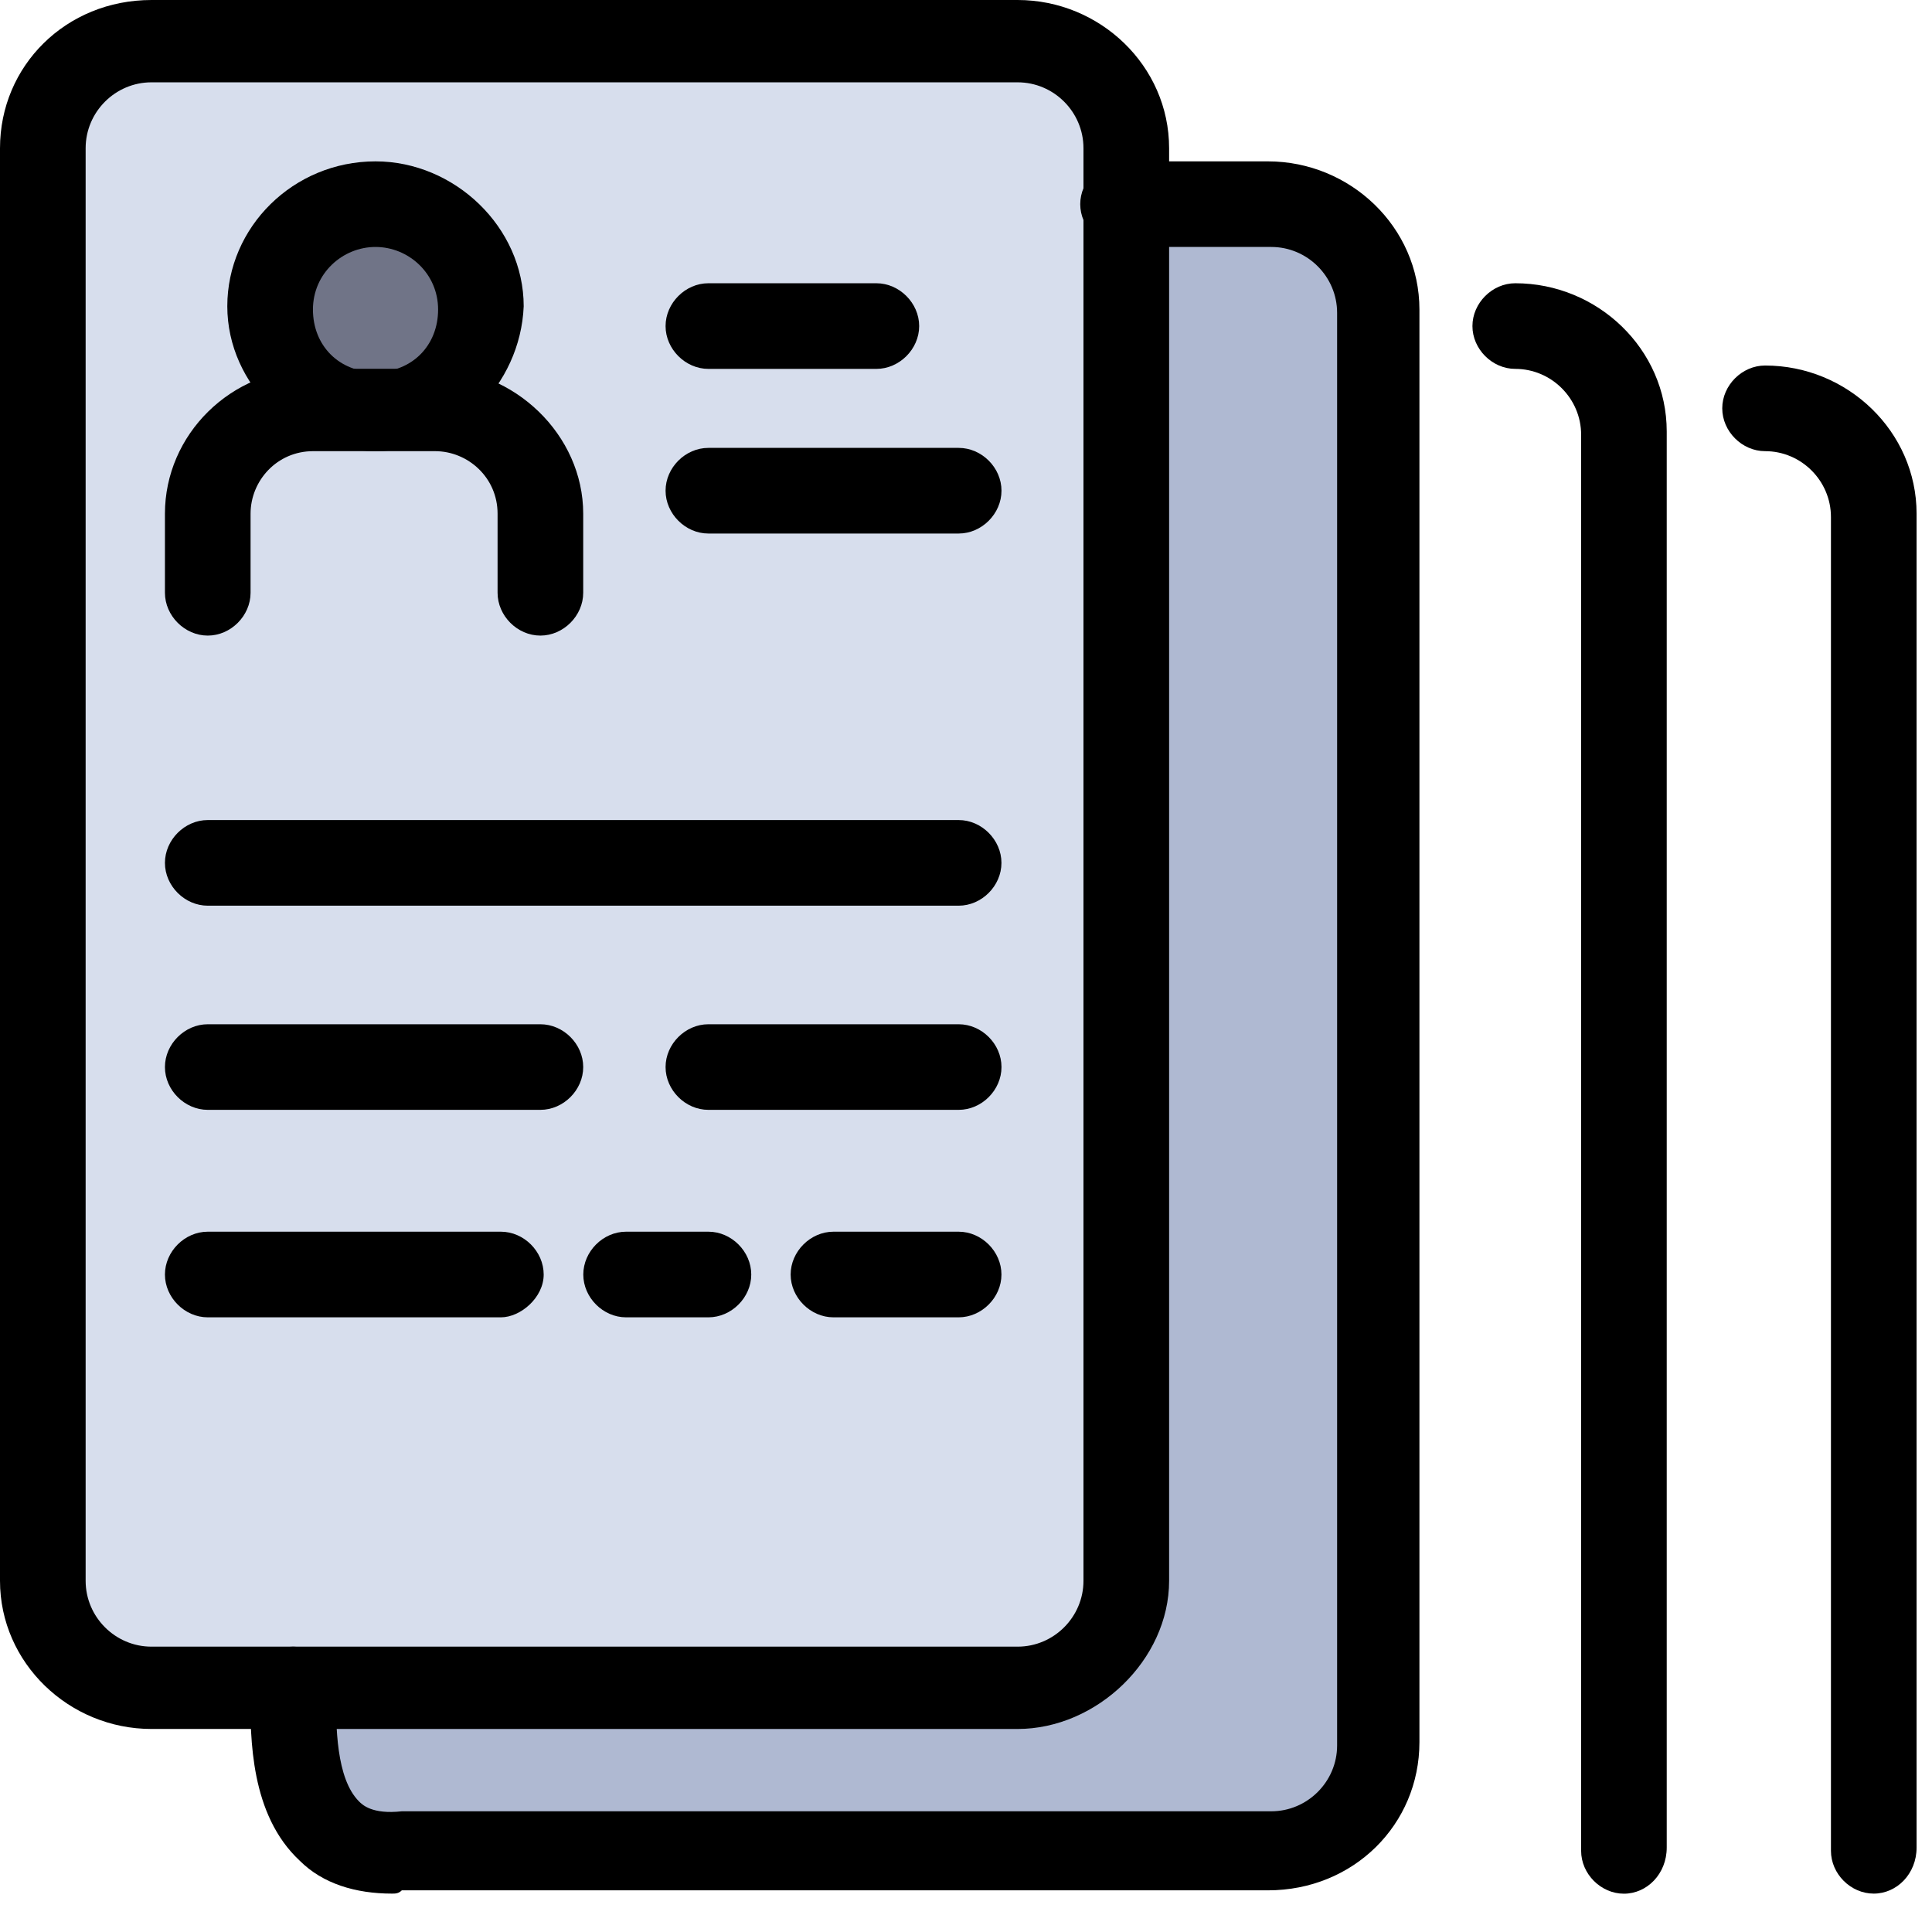 <svg width="46" height="46" viewBox="0 0 46 46" fill="none" xmlns="http://www.w3.org/2000/svg">
<g id="position_inform_icon02">
<g id="XMLID_18564_">
<g id="XMLID_18565_">
<g id="XMLID_00000032634474087334963640000002184010507329466795_">
<g id="XMLID_18567_">
<path id="XMLID_18568_" d="M32.702 7.449V41.558C32.702 42.969 31.526 44.146 30.114 44.146H9.492C6.983 44.224 6.983 41.636 6.983 40.225V40.147H24.312C25.723 40.147 26.899 38.971 26.899 37.559V4.861H30.271C31.526 4.861 32.702 6.037 32.702 7.449Z" fill="#AFB9D2"/>
</g>
<g id="XMLID_18569_">
<path id="XMLID_18570_" d="M8.949 9.802C10.282 9.802 11.38 8.704 11.38 7.371C11.38 6.038 10.282 4.94 8.949 4.94C7.616 4.94 6.518 6.038 6.518 7.371C6.518 8.704 7.616 9.802 8.949 9.802ZM26.748 4.862V37.638C26.748 39.05 25.572 40.226 24.161 40.226H6.91H3.46C2.049 40.226 0.873 39.05 0.873 37.638V3.529C0.873 2.118 2.049 0.941 3.46 0.941H24.082C25.494 0.941 26.67 2.118 26.67 3.529V4.862H26.748Z" fill="#D7DEED"/>
</g>
<g id="XMLID_18573_">
<path id="XMLID_18574_" d="M8.95 4.861C10.283 4.861 11.381 5.959 11.381 7.292C11.381 8.625 10.283 9.723 8.95 9.723C7.617 9.723 6.519 8.625 6.519 7.292C6.441 5.959 7.617 4.861 8.95 4.861Z" fill="#707487"/>
</g>
</g>
<g id="XMLID_18566_">
<g id="XMLID_18575_">
<path id="XMLID_18576_" d="M8.941 10.742C7.059 10.742 5.412 9.174 5.412 7.292C5.412 5.41 6.98 3.842 8.941 3.842C10.822 3.842 12.469 5.41 12.469 7.292C12.391 9.174 10.822 10.742 8.941 10.742ZM8.941 5.88C8.157 5.88 7.451 6.508 7.451 7.37C7.451 8.233 8.078 8.86 8.941 8.86C9.803 8.86 10.431 8.233 10.431 7.37C10.431 6.508 9.725 5.88 8.941 5.88Z" fill="black"/>
</g>
<g id="XMLID_18579_">
<path id="XMLID_18580_" d="M24.229 41.166H3.607C1.647 41.166 0 39.598 0 37.638V3.529C0 1.568 1.568 0 3.607 0H24.229C26.19 0 27.836 1.568 27.836 3.529V37.638C27.836 39.52 26.111 41.166 24.229 41.166ZM3.607 1.96C2.744 1.96 2.039 2.666 2.039 3.529V37.638C2.039 38.5 2.744 39.206 3.607 39.206H24.229C25.092 39.206 25.797 38.5 25.797 37.638V3.529C25.797 2.666 25.092 1.96 24.229 1.96H3.607Z" fill="black"/>
</g>
<g id="XMLID_18583_">
<path id="XMLID_18584_" d="M9.332 45.086C8.469 45.086 7.685 44.851 7.136 44.302C5.96 43.205 5.96 41.401 5.96 40.303V40.225C5.96 39.676 6.43 39.206 6.979 39.206C7.528 39.206 7.999 39.676 7.999 40.225V40.303C7.999 41.087 7.999 42.342 8.548 42.891C8.626 42.969 8.861 43.205 9.567 43.126C9.567 43.126 9.567 43.126 9.645 43.126H30.268C31.13 43.126 31.836 42.42 31.836 41.558V7.449C31.836 6.586 31.13 5.88 30.268 5.88H26.739C26.19 5.88 25.72 5.41 25.72 4.861C25.72 4.312 26.19 3.842 26.739 3.842H30.189C32.15 3.842 33.796 5.41 33.796 7.37V41.48C33.796 43.44 32.228 45.008 30.189 45.008H9.567C9.489 45.087 9.41 45.086 9.332 45.086Z" fill="black"/>
</g>
<g id="XMLID_18585_">
<path id="XMLID_18586_" d="M38.665 45.088C38.116 45.088 37.646 44.617 37.646 44.068V10.351C37.646 9.489 36.94 8.783 36.078 8.783C35.529 8.783 35.058 8.312 35.058 7.764C35.058 7.215 35.529 6.744 36.078 6.744C38.038 6.744 39.684 8.312 39.684 10.273V43.99C39.684 44.617 39.214 45.088 38.665 45.088Z" fill="black"/>
</g>
<g id="XMLID_18587_">
<path id="XMLID_18588_" d="M44.613 45.086C44.064 45.086 43.594 44.616 43.594 44.067V12.31C43.594 11.447 42.888 10.742 42.026 10.742C41.477 10.742 41.006 10.271 41.006 9.722C41.006 9.174 41.477 8.703 42.026 8.703C43.986 8.703 45.633 10.271 45.633 12.232V43.989C45.633 44.616 45.162 45.086 44.613 45.086Z" fill="black"/>
</g>
<g id="XMLID_18589_">
<path id="XMLID_18590_" d="M12.866 15.133C12.317 15.133 11.847 14.662 11.847 14.113V12.231C11.847 11.369 11.141 10.742 10.357 10.742H7.456C6.593 10.742 5.966 11.447 5.966 12.231V14.113C5.966 14.662 5.495 15.133 4.947 15.133C4.398 15.133 3.927 14.662 3.927 14.113V12.231C3.927 10.35 5.495 8.781 7.456 8.781H10.357C12.239 8.781 13.886 10.35 13.886 12.231V14.113C13.886 14.662 13.415 15.133 12.866 15.133Z" fill="black"/>
</g>
<g id="XMLID_18591_">
<path id="XMLID_18592_" d="M20.866 8.783H16.866C16.318 8.783 15.847 8.312 15.847 7.764C15.847 7.215 16.318 6.744 16.866 6.744H20.866C21.414 6.744 21.885 7.215 21.885 7.764C21.885 8.312 21.414 8.783 20.866 8.783Z" fill="black"/>
</g>
<g id="XMLID_18593_">
<path id="XMLID_18594_" d="M22.826 12.703H16.866C16.318 12.703 15.847 12.232 15.847 11.683C15.847 11.134 16.318 10.664 16.866 10.664H22.826C23.375 10.664 23.845 11.134 23.845 11.683C23.845 12.232 23.375 12.703 22.826 12.703Z" fill="black"/>
</g>
<g id="XMLID_18595_">
<path id="XMLID_18596_" d="M22.825 21.564H4.947C4.398 21.564 3.927 21.094 3.927 20.545C3.927 19.996 4.398 19.525 4.947 19.525H22.825C23.373 19.525 23.844 19.996 23.844 20.545C23.844 21.094 23.373 21.564 22.825 21.564Z" fill="black"/>
</g>
<g id="XMLID_18597_">
<path id="XMLID_18598_" d="M12.866 26.425H4.947C4.398 26.425 3.927 25.955 3.927 25.406C3.927 24.857 4.398 24.387 4.947 24.387H12.866C13.415 24.387 13.886 24.857 13.886 25.406C13.886 25.955 13.415 26.425 12.866 26.425Z" fill="black"/>
</g>
<g id="XMLID_18599_">
<path id="XMLID_18600_" d="M22.826 26.425H16.866C16.318 26.425 15.847 25.955 15.847 25.406C15.847 24.857 16.318 24.387 16.866 24.387H22.826C23.375 24.387 23.845 24.857 23.845 25.406C23.845 25.955 23.375 26.425 22.826 26.425Z" fill="black"/>
</g>
<g id="XMLID_18601_">
<path id="XMLID_18602_" d="M11.925 31.365H4.947C4.398 31.365 3.927 30.894 3.927 30.346C3.927 29.797 4.398 29.326 4.947 29.326H11.925C12.474 29.326 12.945 29.797 12.945 30.346C12.945 30.894 12.396 31.365 11.925 31.365Z" fill="black"/>
</g>
<g id="XMLID_18603_">
<path id="XMLID_18604_" d="M16.867 31.365H14.907C14.358 31.365 13.888 30.894 13.888 30.346C13.888 29.797 14.358 29.326 14.907 29.326H16.867C17.416 29.326 17.887 29.797 17.887 30.346C17.887 30.894 17.416 31.365 16.867 31.365Z" fill="black"/>
</g>
<g id="XMLID_18605_">
<path id="XMLID_18606_" d="M22.824 31.365H19.845C19.296 31.365 18.825 30.894 18.825 30.346C18.825 29.797 19.296 29.326 19.845 29.326H22.824C23.373 29.326 23.844 29.797 23.844 30.346C23.844 30.894 23.373 31.365 22.824 31.365Z" fill="black"/>
</g>
</g>
</g>
</g>
</g>
</svg>
